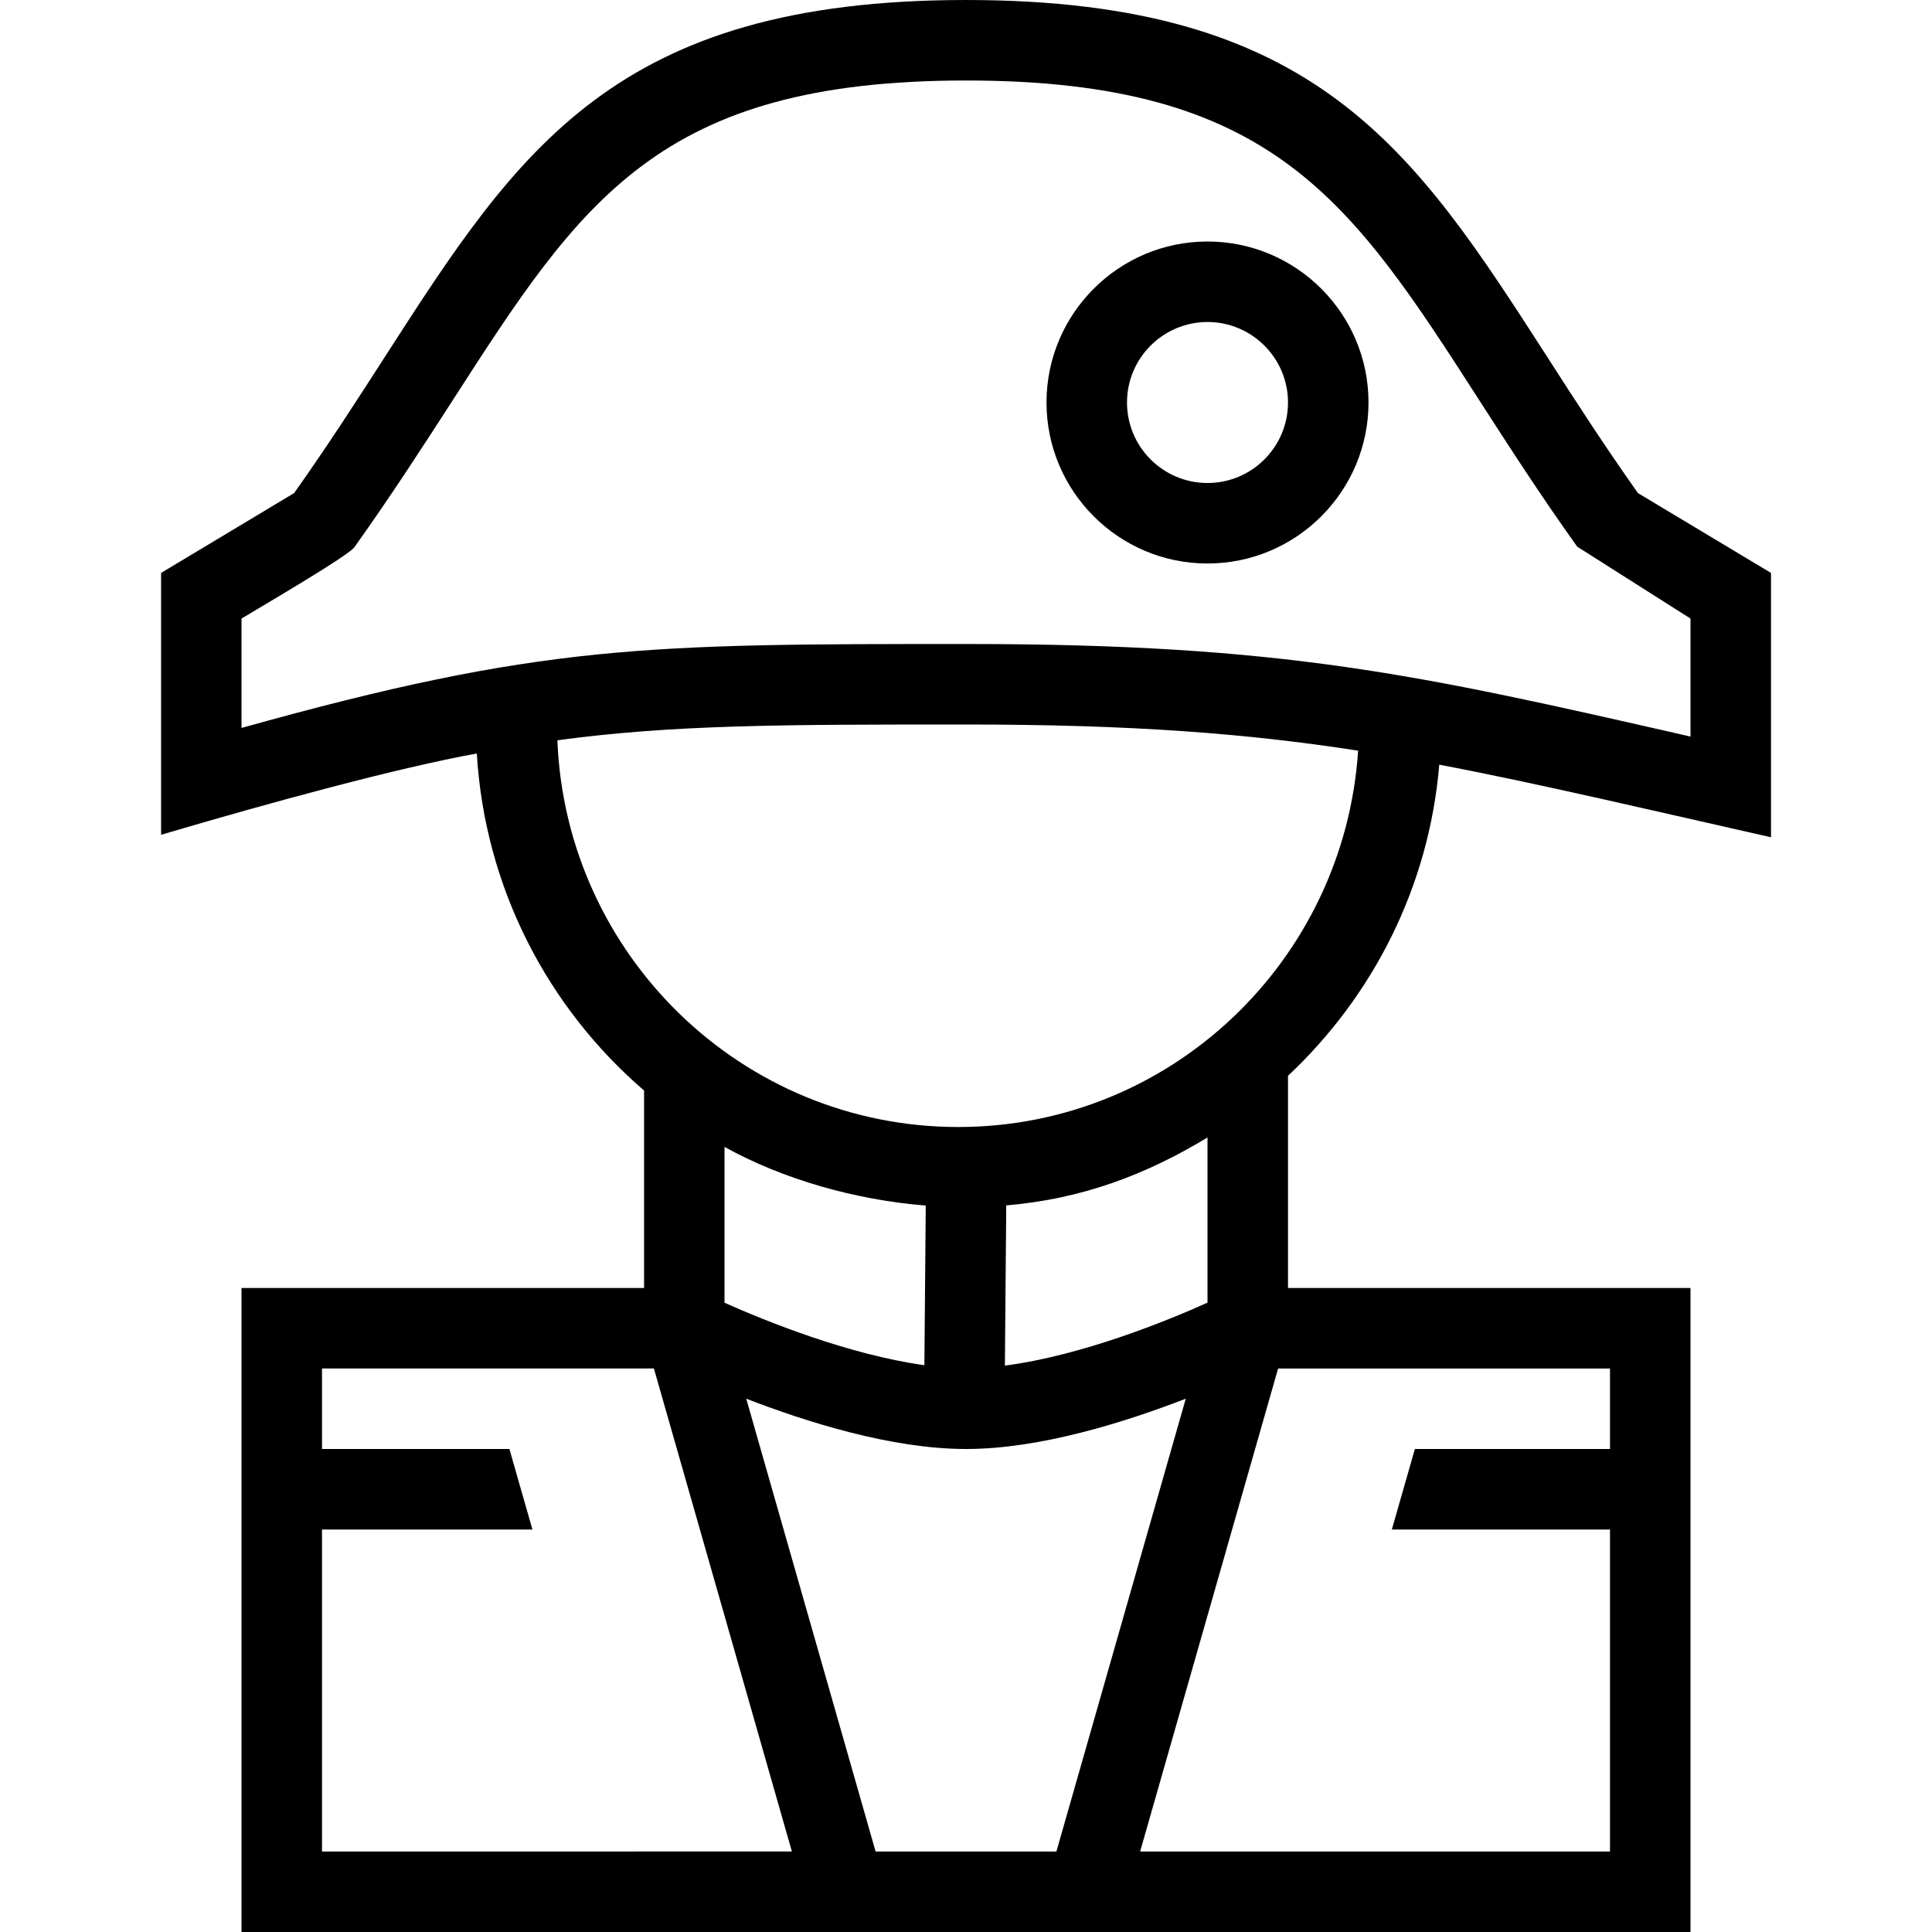 <svg id="Layer_1" viewBox="0 0 24 24" xmlns="http://www.w3.org/2000/svg" data-name="Layer 1"><path d="m17.879 9.499c1.152.217 2.814.607 4.121.902v-3.284l-1.653-.992c-.423-.598-.789-1.165-1.129-1.695-1.656-2.571-2.853-4.43-7.217-4.43s-5.562 1.858-7.218 4.43c-.341.53-.706 1.098-1.129 1.695l-1.653.992v3.253c1.355-.4 2.923-.828 3.922-1.01.1 1.671.883 3.159 2.078 4.187v2.453h-5.001v8h18v-8h-5v-2.636c1.052-.988 1.752-2.343 1.879-3.865zm-14.879-.456v-1.359c.113-.071 1.369-.8 1.407-.893.459-.644.852-1.253 1.217-1.819 1.595-2.477 2.558-3.972 6.376-3.972s4.782 1.495 6.376 3.972c.365.566.757 1.176 1.217 1.819l1.407.893v1.466l-.043-.01c-3.331-.759-5.003-1.14-8.957-1.14s-5.271 0-9 1.043zm1 13.957v-4h2.614l-.286-1h-2.328v-1h4.123l1.714 6zm6.877 0-1.607-5.625c.755.292 1.81.625 2.73.625s1.975-.333 2.73-.625l-1.607 5.625h-2.245zm-1.877-6.818v-1.935c.727.404 1.628.659 2.5.729l-.017 1.983c-.947-.131-1.996-.558-2.483-.776zm3.5-1.208c.939-.08 1.734-.38 2.5-.844v2.052c-.493.222-1.559.658-2.517.782zm7.5 2.026v1h-2.424l-.286 1h2.71v4h-5.837l1.714-6zm-8.096-3c-2.69 0-4.875-2.14-4.98-4.804 1.44-.195 2.803-.196 5.076-.196 2.062 0 3.488.111 4.871.325-.171 2.603-2.322 4.675-4.967 4.675zm3.096-7c1.103 0 2-.897 2-2s-.897-2-2-2-2 .897-2 2 .897 2 2 2zm0-3c.551 0 1 .448 1 1s-.449 1-1 1-1-.448-1-1 .449-1 1-1z"/></svg>
